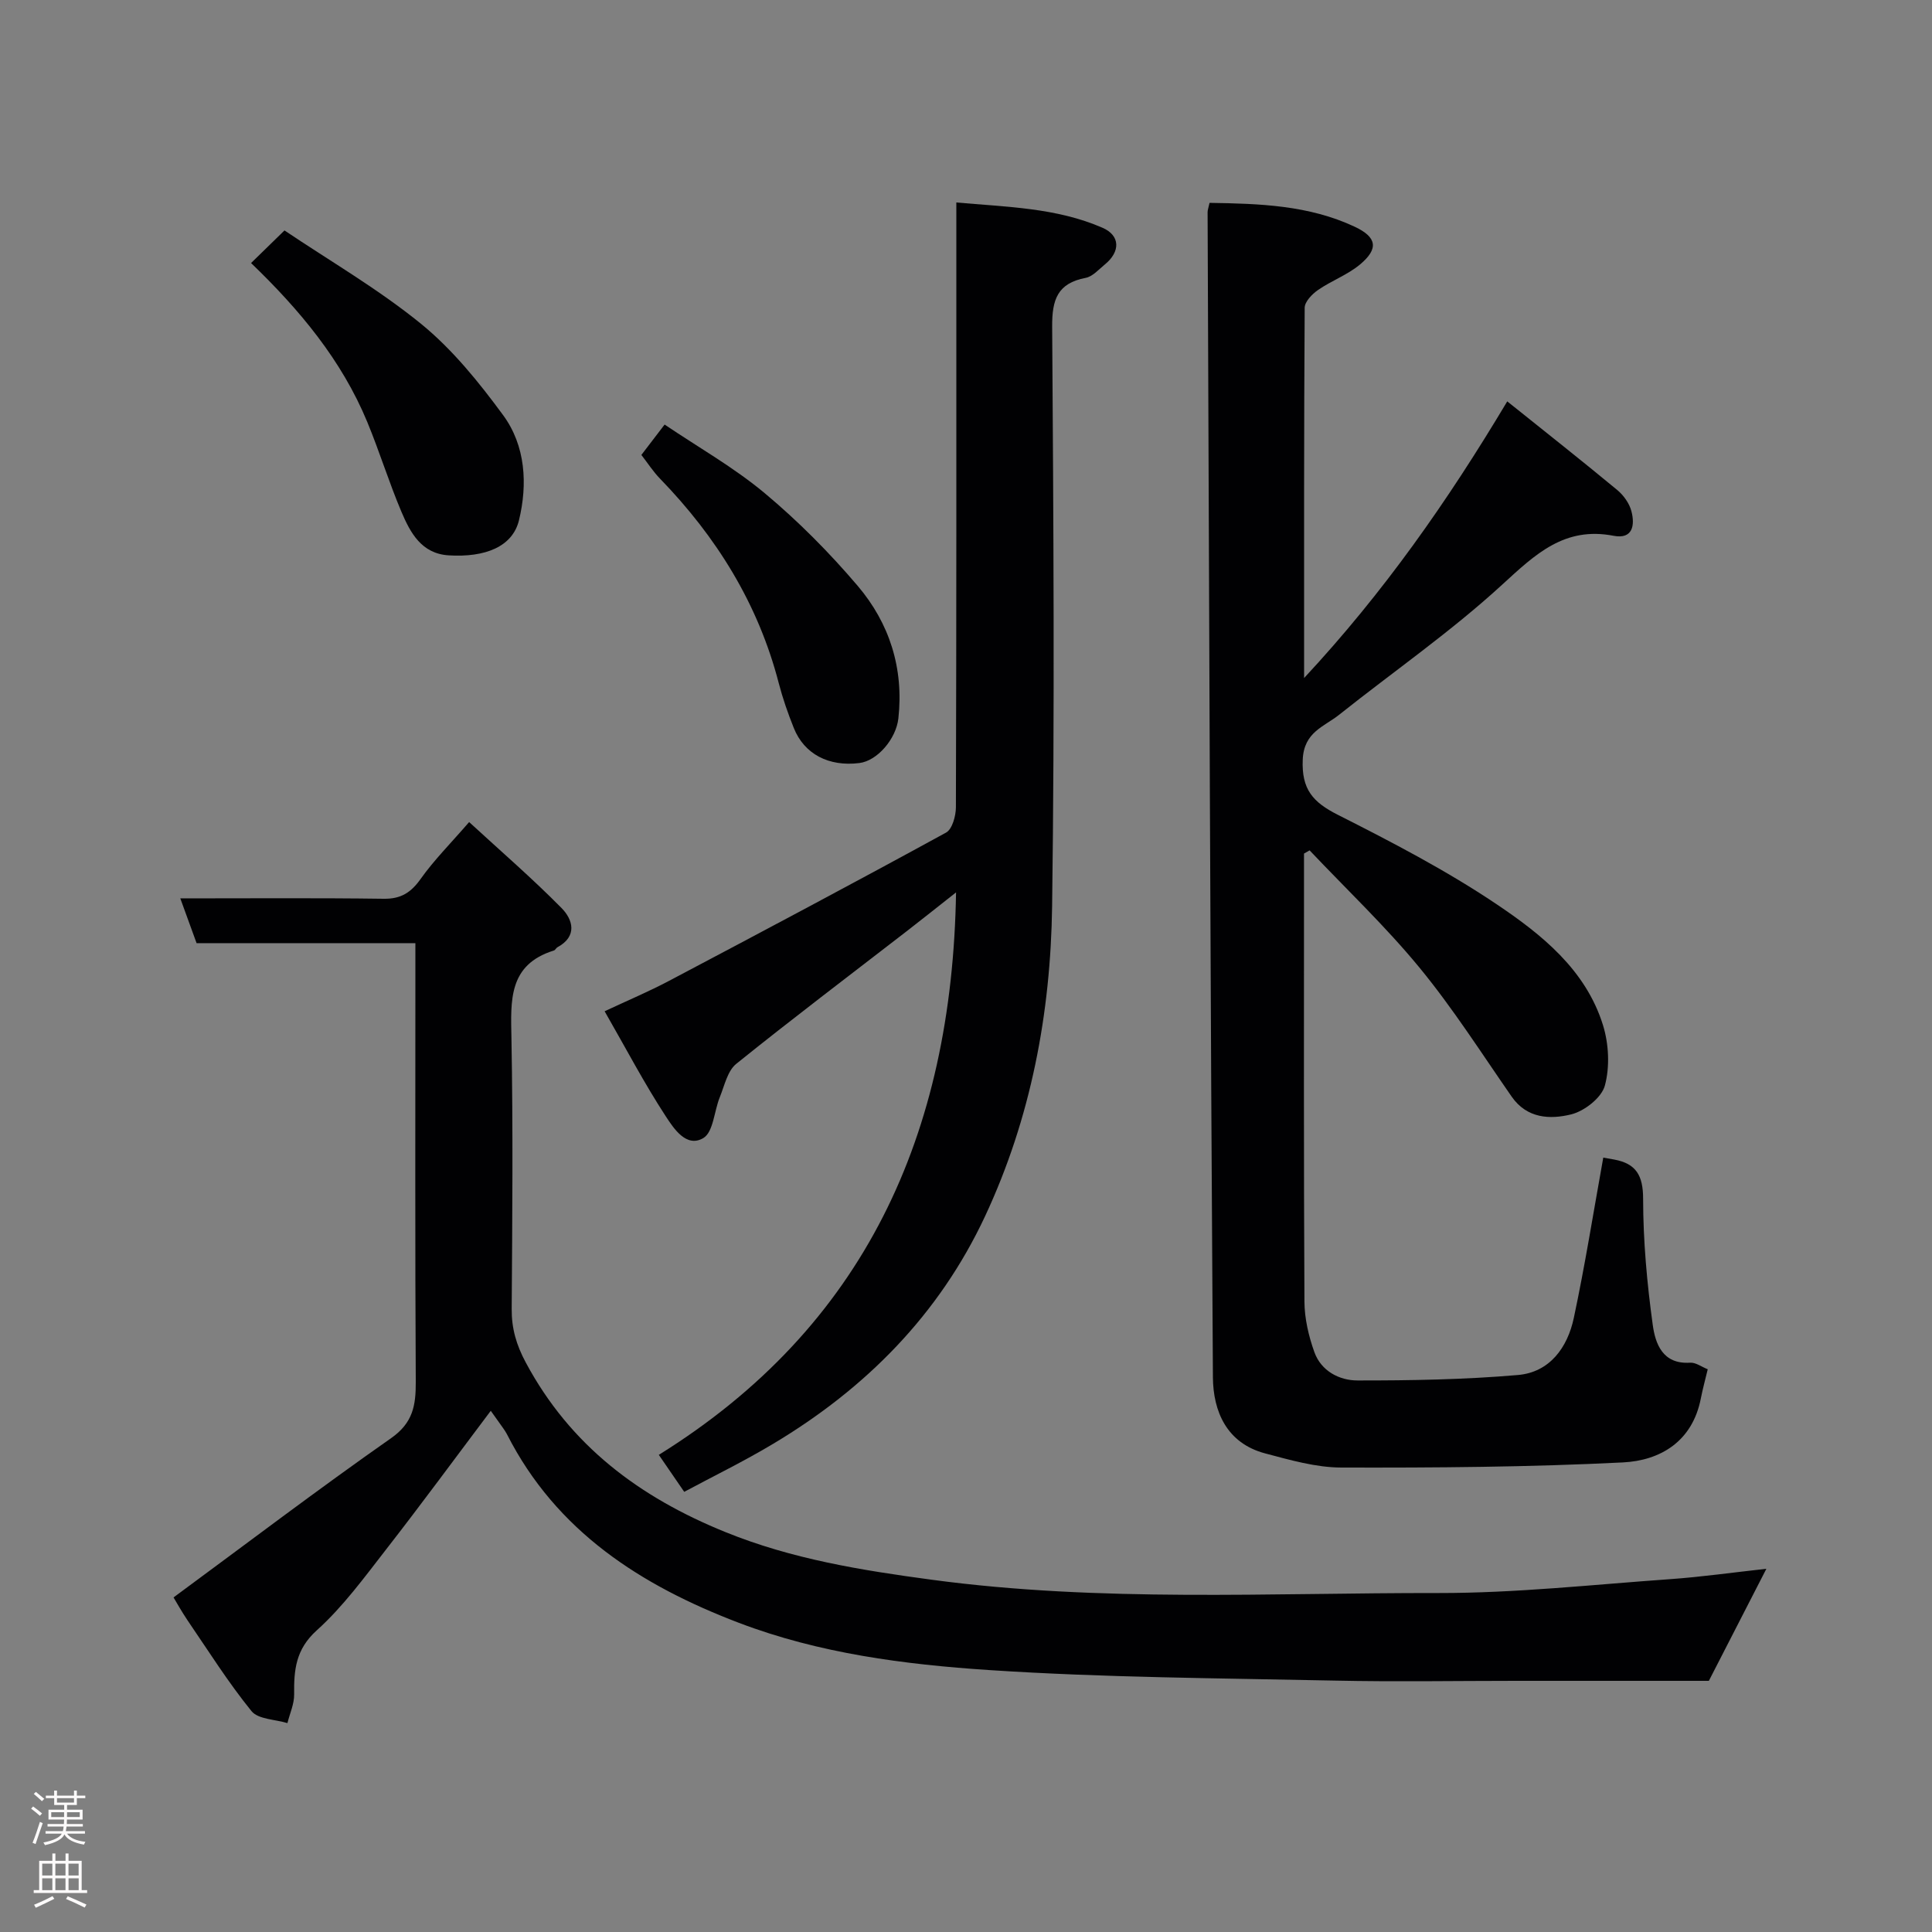 <svg enable-background="new 0 0 400 400" viewBox="0 0 400 400" xmlns="http://www.w3.org/2000/svg"><rect x="0" y="0" width="400" height="400" fill="#808080" stroke="none"/><g fill="#010103"><path d="m331.94 239.67c.29.05 1.27.22 2.25.4 4.57.84 6 3.31 6 8.15.01 8.69.8 17.43 1.99 26.06.53 3.88 2.02 8.22 7.73 7.85 1.17-.08 2.4.87 3.66 1.36-.48 2.01-1.03 4.01-1.43 6.04-1.73 8.89-8.35 12.86-16.15 13.25-19.39.97-38.84 1.11-58.27 1.06-5.27-.01-10.62-1.56-15.79-2.93-7.93-2.1-10.76-8.66-10.81-15.76-.53-80.4-.78-160.81-1.1-241.21 0-.47.19-.94.4-1.94 10.29.16 20.54.46 30.09 4.96 4.58 2.16 4.94 4.54 1.1 7.77-2.57 2.16-5.93 3.37-8.73 5.31-1.23.85-2.76 2.43-2.76 3.69-.16 25.13-.12 50.27-.12 76.65 16.49-17.73 29.68-36.56 42.06-57.28 7.81 6.26 15.36 12.21 22.76 18.34 1.32 1.09 2.53 2.78 2.95 4.41.74 2.83.32 5.85-3.69 5.08-10.16-1.97-16.18 3.8-23.04 10.09-10.58 9.72-22.5 17.98-33.77 26.95-3.12 2.49-7.29 3.56-7.55 9.26-.28 6.21 2.11 8.86 7.27 11.47 11.2 5.66 22.43 11.5 32.82 18.48 9.35 6.28 18.5 13.58 22.07 25.06 1.21 3.9 1.44 8.64.39 12.52-.68 2.51-4.22 5.28-6.97 5.96-4.34 1.07-9.15.9-12.33-3.68-6.24-8.98-12.14-18.26-19.07-26.69-7.03-8.55-15.13-16.23-22.76-24.29-.39.22-.77.44-1.16.66v3.79c0 29.66-.07 59.31.09 88.97.02 3.51.87 7.15 2.06 10.47 1.4 3.9 5.16 5.86 8.92 5.86 11.08.01 22.2-.18 33.23-1.13 6.57-.57 10.26-5.69 11.56-11.81 2.31-10.85 4.05-21.82 6.1-33.2z"/><path d="m35.93 330.73c15.28-11.26 29.96-22.41 45.05-32.98 4.54-3.18 5.12-6.8 5.1-11.65-.16-28.34-.08-56.67-.08-85 0-1.81 0-3.62 0-5.83-15.22 0-30.14 0-45.3 0-1.13-3.1-2.16-5.94-3.37-9.27 14.27 0 28.2-.11 42.11.08 3.6.05 5.66-1.3 7.68-4.15 2.75-3.87 6.16-7.28 10.01-11.73 6.52 6 13.08 11.66 19.15 17.82 2.32 2.36 3.34 5.82-.87 8.1-.28.15-.44.58-.73.67-9.46 2.94-8.94 10.36-8.79 18.19.34 18.66.18 37.33.05 55.99-.03 4.07.95 7.46 2.92 11.13 9.22 17.22 23.55 27.9 41.35 35.11 13.81 5.6 28.14 7.9 42.72 9.86 34.88 4.69 69.93 2.7 104.9 2.75 15.97.02 31.95-1.74 47.91-2.87 6.53-.46 13.02-1.39 19.97-2.15-4.06 7.91-7.88 15.35-11.91 23.2-12.96 0-26.45 0-39.94 0-12.5 0-25 .22-37.49-.05-23.87-.51-47.78-.61-71.59-2.18-17.54-1.16-35.16-3.44-51.8-9.78-20.22-7.71-37.78-18.9-48-39.01-.22-.43-.5-.85-.78-1.25-.84-1.19-1.69-2.38-2.59-3.64-7.26 9.64-14.3 19.24-21.62 28.64-4.54 5.83-8.96 11.91-14.4 16.81-4.39 3.95-4.75 8.22-4.69 13.28.02 1.97-.9 3.95-1.39 5.93-2.54-.78-6.05-.77-7.44-2.48-4.81-5.93-8.91-12.45-13.23-18.78-1.27-1.88-2.38-3.89-2.91-4.76z"/><path d="m141.66 308.87c-1.65-2.4-3.12-4.54-5.26-7.66 42.61-26.49 60.72-66.35 61.54-116.45-3.82 3.01-7.02 5.56-10.26 8.07-11.78 9.11-23.66 18.09-35.25 27.43-1.81 1.46-2.43 4.5-3.4 6.89-1.18 2.88-1.33 7.23-3.41 8.47-3.51 2.09-6.14-2-7.78-4.5-4.44-6.8-8.23-14.03-12.66-21.75 4.85-2.27 9.17-4.09 13.31-6.28 19.18-10.13 38.35-20.3 57.38-30.71 1.28-.7 2.03-3.44 2.04-5.23.12-39.65.09-79.31.09-118.96 0-1.82 0-3.63 0-6.27 10.46.94 20.72 1.08 30.27 5.24 3.7 1.61 3.71 4.96.48 7.59-1.26 1.03-2.52 2.5-3.98 2.78-5.82 1.12-6.97 4.47-6.93 10.09.27 39.99.53 79.99-.01 119.97-.3 22.18-4.39 43.9-13.87 64.19-9.52 20.37-24.71 35.69-43.88 47.14-5.98 3.59-12.29 6.66-18.42 9.95z"/><path d="m51.98 54.46c2.12-2.07 4.14-4.04 6.92-6.75 9.39 6.32 19.42 12.13 28.29 19.35 6.49 5.29 11.96 12.07 16.96 18.87 4.69 6.37 5.1 14.35 3.3 21.78-1.34 5.51-7.03 7.73-14.55 7.27-5.64-.35-7.94-4.67-9.79-9.02-2.58-6.1-4.54-12.47-7.07-18.59-5.31-12.83-14.03-23.26-24.06-32.91z"/><path d="m132.79 94.19c1.62-2.12 3-3.92 4.81-6.29 6.93 4.68 14.32 8.86 20.73 14.21 6.93 5.79 13.39 12.3 19.24 19.18 6.59 7.75 9.57 17.07 8.43 27.44-.47 4.25-4.35 8.79-8.08 9.25-6.33.79-11.41-1.85-13.57-7.25-1.21-3.02-2.29-6.11-3.11-9.26-4.25-16.43-12.87-30.28-24.59-42.37-1.44-1.48-2.58-3.27-3.86-4.91z"/></g><path d="m6.44 374.46.42-.45c.65.47 1.27.95 1.85 1.44l-.45.49c-.65-.56-1.25-1.06-1.82-1.48m.93 7.33-.63-.26c.55-1.36 1.05-2.8 1.52-4.33.19.1.38.19.59.27-.46 1.29-.95 2.73-1.48 4.32m-.38-10.38.44-.42c.43.34 1.01.82 1.74 1.44l-.49.49c-.53-.51-1.09-1.01-1.69-1.51m2.5.35h1.72v-1.04h.59v1.04h3.52v-1.04h.59v1.04h1.75v.53h-1.75v1.42h-2.03v.97h3.22v2.03h-3.24c0 .35-.01.66-.03.93h3.32v.53h-3.37c-.03.27-.08.58-.15.94h3.96v.53h-3.71c.67.92 1.93 1.48 3.79 1.68-.13.24-.23.44-.29.59-2.13-.38-3.48-1.08-4.04-2.12-.43.97-1.77 1.72-4.03 2.23-.09-.19-.2-.37-.33-.55 2.1-.42 3.37-1.03 3.81-1.83h-3.36v-.53h3.58c.08-.29.13-.61.16-.94h-3.33v-.53h3.39c.02-.27.04-.58.04-.93h-3.23v-2.03h3.25v-.97h-2.07v-1.42h-1.73zm1.12 3.44v1h2.65c.01-.3.02-.44.01-.4v-.25-.35zm1.19-2h3.52v-.91h-3.52zm4.71 2h-2.63v.59c0 .16-.01.28-.01.4h2.64z" fill="#fcfafa"/><path d="m13.56 383.74h.63v1.52h2.72v6.07h1.13v.6h-11.06v-.6h1.13v-6.07h2.73v-1.52h.63v1.52h2.1v-1.52zm-2.69 8.83.38.56c-1.24.63-2.53 1.25-3.85 1.85-.1-.21-.21-.42-.34-.63 1.36-.55 2.63-1.15 3.81-1.78m-2.13-4.27h2.1v-2.45h-2.1zm0 3.04h2.1v-2.46h-2.1zm2.72-3.04h2.1v-2.45h-2.1zm0 3.04h2.1v-2.46h-2.1zm6.07 3.6c-1.41-.71-2.7-1.3-3.86-1.78l.35-.56c1.45.62 2.75 1.19 3.88 1.72zm-1.25-9.09h-2.1v2.45h2.1zm-2.09 5.49h2.1v-2.46h-2.1z" fill="#fcfafa"/></svg>